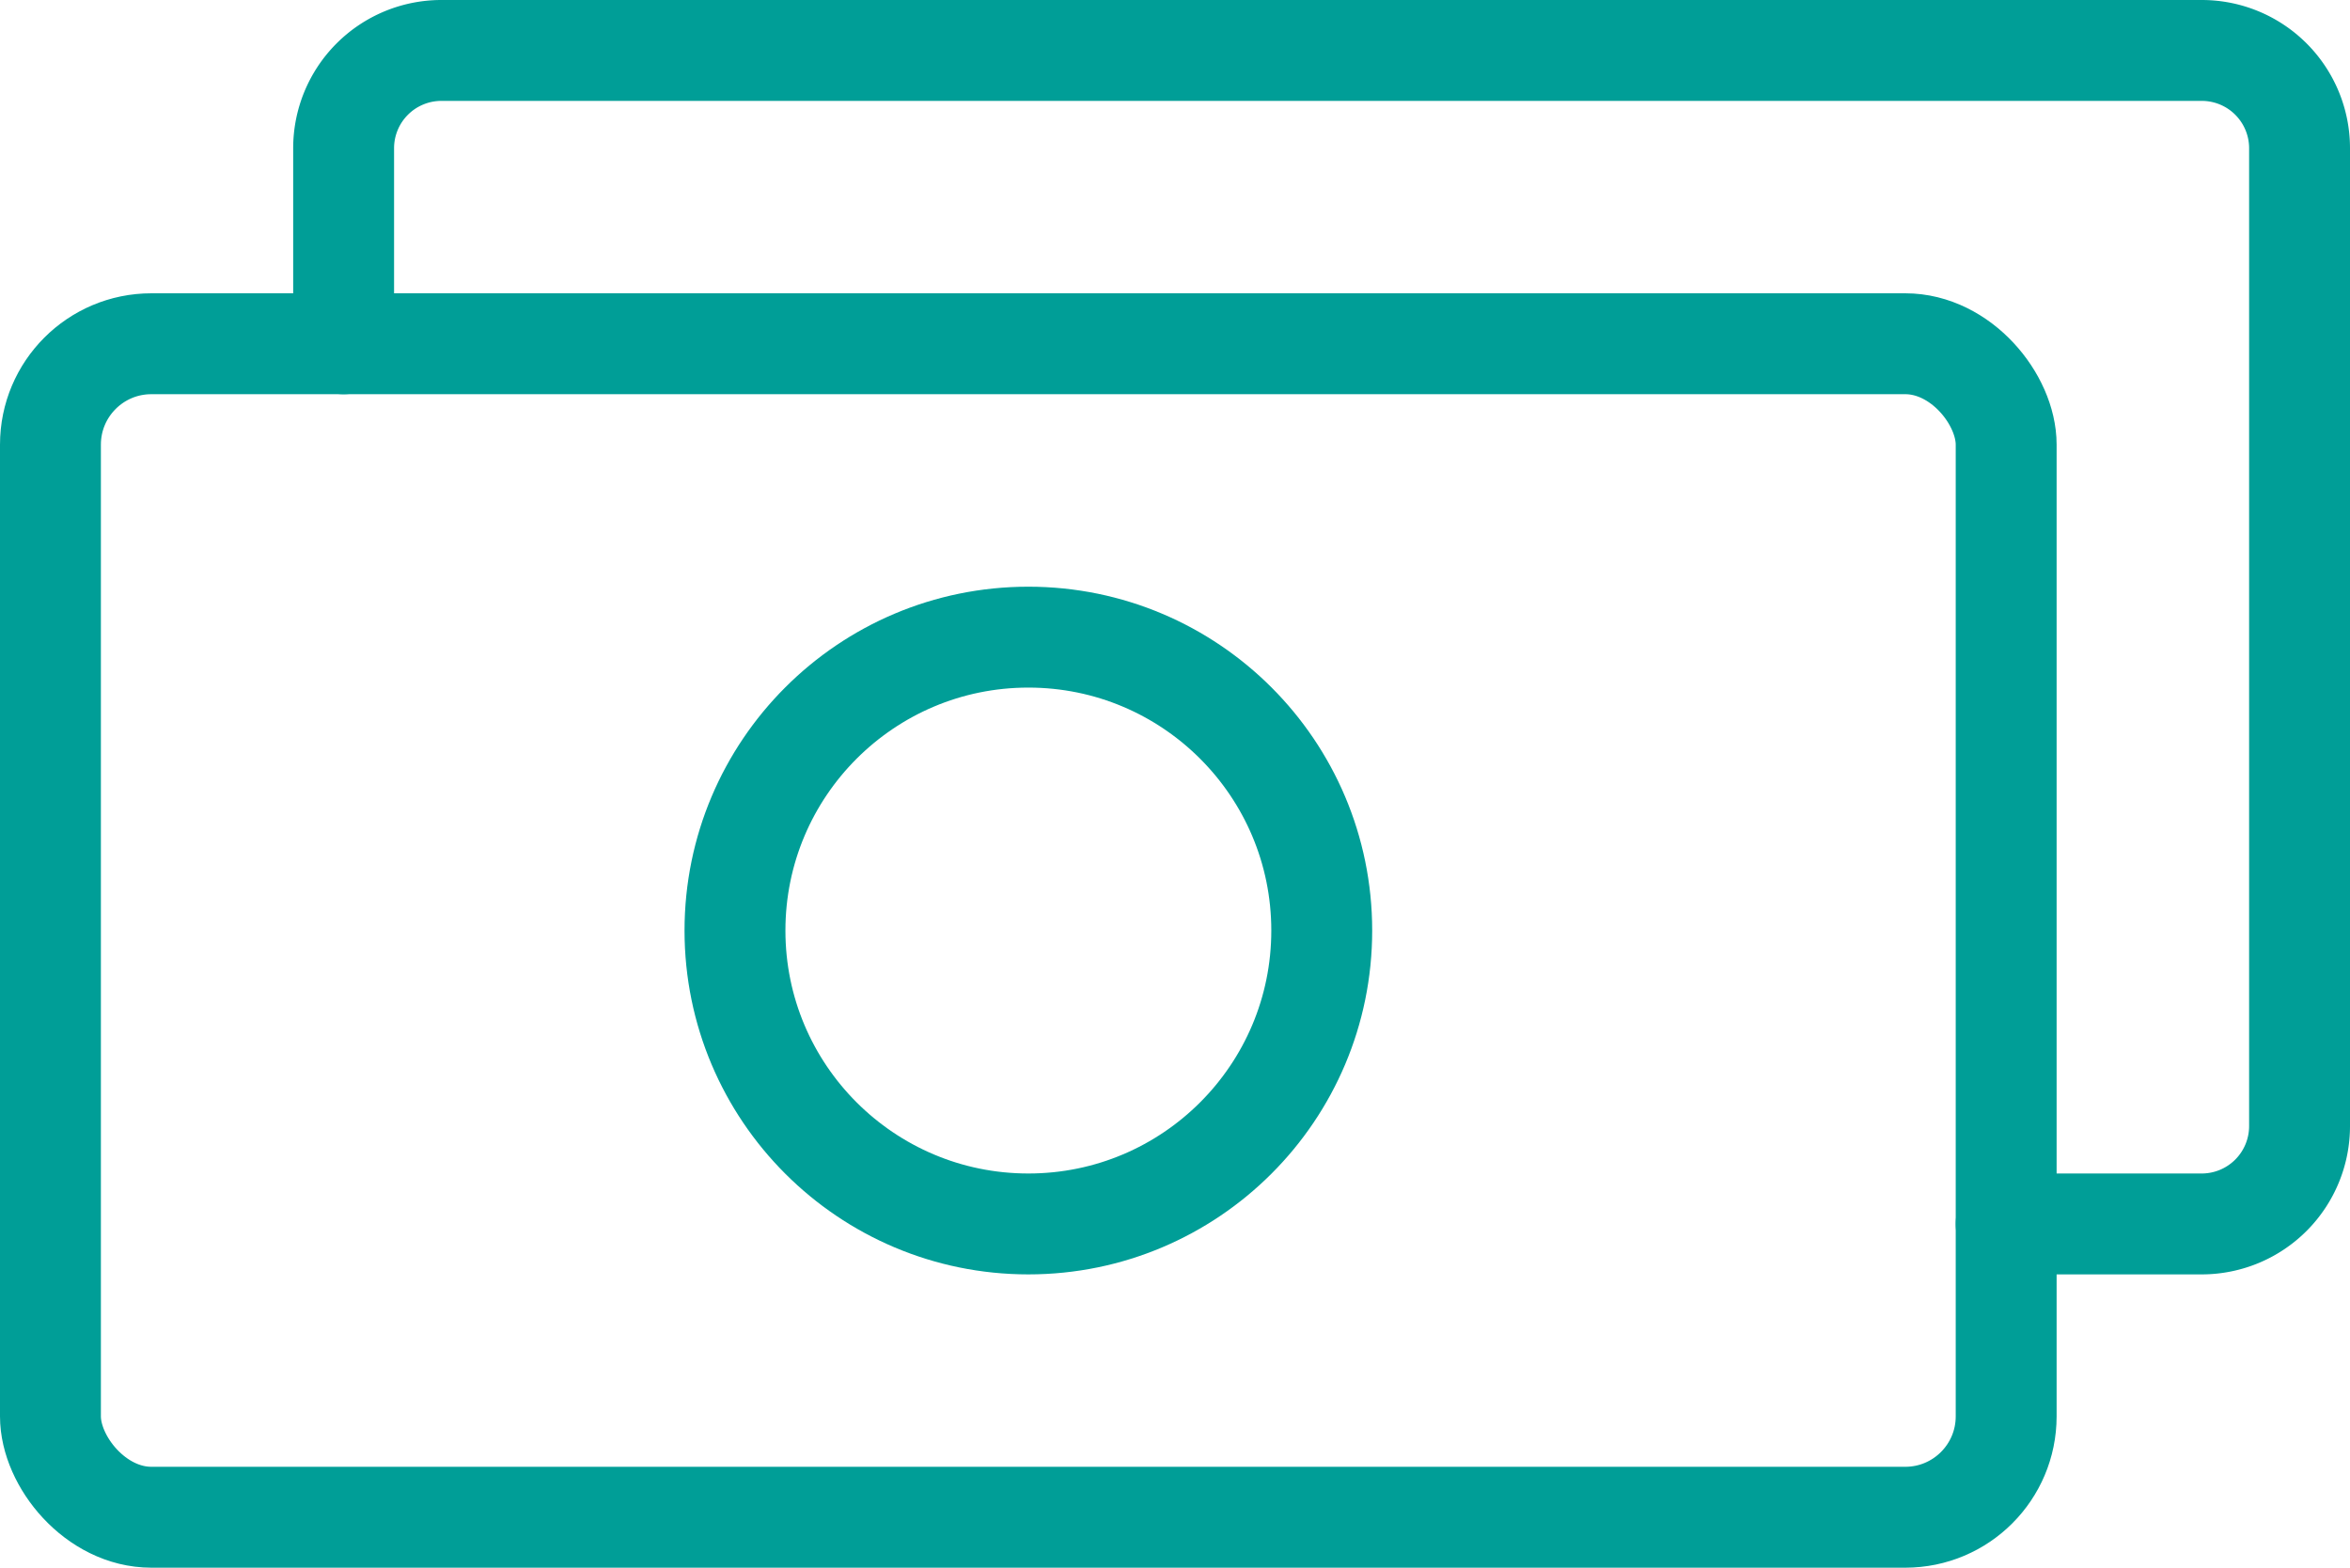 <svg xmlns="http://www.w3.org/2000/svg" width="23.293" height="15.538" viewBox="0 0 23.293 15.538">
  <g id="Group_13" data-name="Group 13" transform="translate(-2621.625 -1772.222)">
    <rect id="Rectangle_91" data-name="Rectangle 91" width="19.385" height="11.631" rx="1" transform="translate(2622.125 1775.629)" fill="none" stroke="#009e97" stroke-linecap="round" stroke-linejoin="round" stroke-width="1"/>
    <path id="Path_74" data-name="Path 74" d="M2641.51,1784.353h1.939a.97.97,0,0,0,.969-.97v-9.692a.969.969,0,0,0-.969-.969H2626a.969.969,0,0,0-.969.969v1.938" fill="none" stroke="#009e97" stroke-linecap="round" stroke-linejoin="round" stroke-width="1"/>
    <circle id="Ellipse_6" data-name="Ellipse 6" cx="2.908" cy="2.908" r="2.908" transform="translate(2628.91 1778.537)" fill="none" stroke="#009e97" stroke-linecap="round" stroke-linejoin="round" stroke-width="1"/>
  </g>
</svg>
